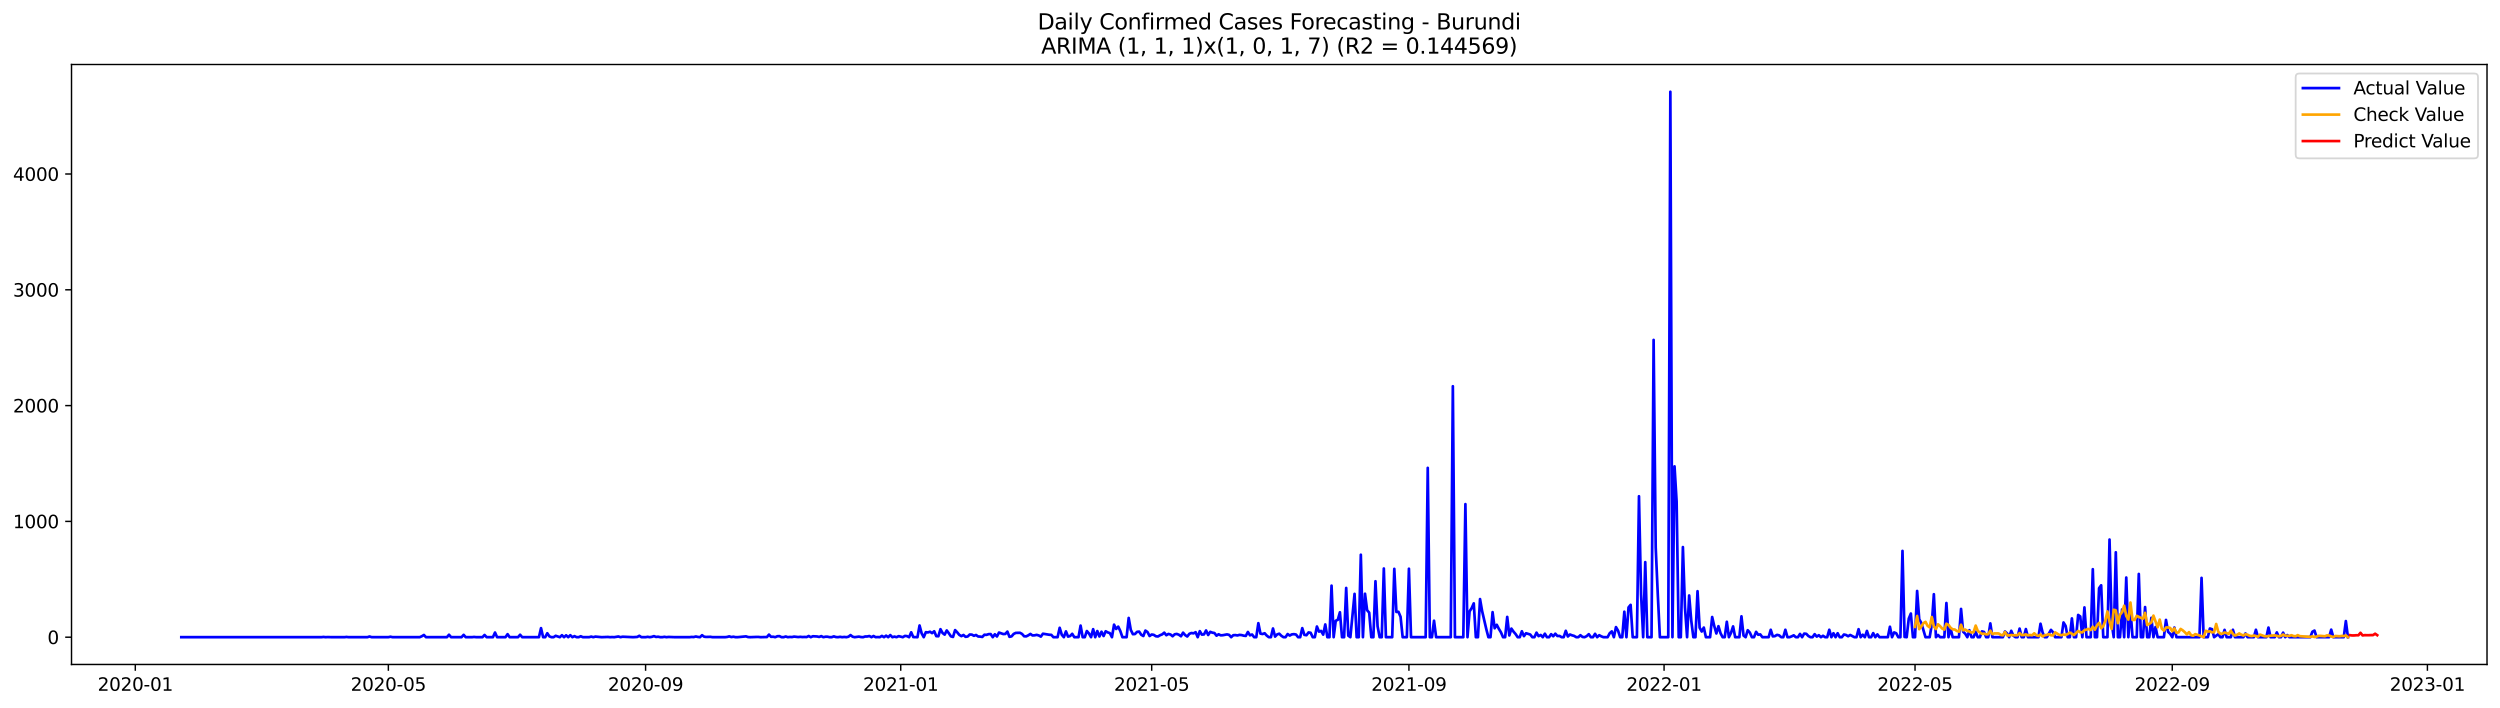 <?xml version="1.0" encoding="utf-8" standalone="no"?>
<!DOCTYPE svg PUBLIC "-//W3C//DTD SVG 1.1//EN"
  "http://www.w3.org/Graphics/SVG/1.1/DTD/svg11.dtd">
<svg xmlns:xlink="http://www.w3.org/1999/xlink" width="1386.05pt" height="392.274pt" viewBox="0 0 1386.05 392.274" xmlns="http://www.w3.org/2000/svg" version="1.1">
 <defs>
  <style type="text/css">*{stroke-linejoin: round; stroke-linecap: butt}</style>
 </defs>
 <g id="figure_1">
  <g id="patch_1">
   <path d="M 0 392.274 
L 1386.05 392.274 
L 1386.05 0 
L 0 0 
z
" style="fill: #ffffff"/>
  </g>
  <g id="axes_1">
   <g id="patch_2">
    <path d="M 39.65 368.396 
L 1378.85 368.396 
L 1378.85 35.755 
L 39.65 35.755 
z
" style="fill: #ffffff"/>
   </g>
   <g id="matplotlib.axis_1">
    <g id="xtick_1">
     <g id="line2d_1">
      <defs>
       <path id="m200935090c" d="M 0 0 
L 0 3.5 
" style="stroke: #000000; stroke-width: 0.8"/>
      </defs>
      <g>
       <use xlink:href="#m200935090c" x="75.014" y="368.396" style="stroke: #000000; stroke-width: 0.8"/>
      </g>
     </g>
     <g id="text_1">
      <!-- 2020-01 -->
      <g transform="translate(54.123 382.994)scale(0.1 -0.1)">
       <defs>
        <path id="DejaVuSans-32" d="M 1228 531 
L 3431 531 
L 3431 0 
L 469 0 
L 469 531 
Q 828 903 1448 1529 
Q 2069 2156 2228 2338 
Q 2531 2678 2651 2914 
Q 2772 3150 2772 3378 
Q 2772 3750 2511 3984 
Q 2250 4219 1831 4219 
Q 1534 4219 1204 4116 
Q 875 4013 500 3803 
L 500 4441 
Q 881 4594 1212 4672 
Q 1544 4750 1819 4750 
Q 2544 4750 2975 4387 
Q 3406 4025 3406 3419 
Q 3406 3131 3298 2873 
Q 3191 2616 2906 2266 
Q 2828 2175 2409 1742 
Q 1991 1309 1228 531 
z
" transform="scale(0.016)"/>
        <path id="DejaVuSans-30" d="M 2034 4250 
Q 1547 4250 1301 3770 
Q 1056 3291 1056 2328 
Q 1056 1369 1301 889 
Q 1547 409 2034 409 
Q 2525 409 2770 889 
Q 3016 1369 3016 2328 
Q 3016 3291 2770 3770 
Q 2525 4250 2034 4250 
z
M 2034 4750 
Q 2819 4750 3233 4129 
Q 3647 3509 3647 2328 
Q 3647 1150 3233 529 
Q 2819 -91 2034 -91 
Q 1250 -91 836 529 
Q 422 1150 422 2328 
Q 422 3509 836 4129 
Q 1250 4750 2034 4750 
z
" transform="scale(0.016)"/>
        <path id="DejaVuSans-2d" d="M 313 2009 
L 1997 2009 
L 1997 1497 
L 313 1497 
L 313 2009 
z
" transform="scale(0.016)"/>
        <path id="DejaVuSans-31" d="M 794 531 
L 1825 531 
L 1825 4091 
L 703 3866 
L 703 4441 
L 1819 4666 
L 2450 4666 
L 2450 531 
L 3481 531 
L 3481 0 
L 794 0 
L 794 531 
z
" transform="scale(0.016)"/>
       </defs>
       <use xlink:href="#DejaVuSans-32"/>
       <use xlink:href="#DejaVuSans-30" x="63.623"/>
       <use xlink:href="#DejaVuSans-32" x="127.246"/>
       <use xlink:href="#DejaVuSans-30" x="190.869"/>
       <use xlink:href="#DejaVuSans-2d" x="254.492"/>
       <use xlink:href="#DejaVuSans-30" x="290.576"/>
       <use xlink:href="#DejaVuSans-31" x="354.199"/>
      </g>
     </g>
    </g>
    <g id="xtick_2">
     <g id="line2d_2">
      <g>
       <use xlink:href="#m200935090c" x="215.311" y="368.396" style="stroke: #000000; stroke-width: 0.8"/>
      </g>
     </g>
     <g id="text_2">
      <!-- 2020-05 -->
      <g transform="translate(194.42 382.994)scale(0.1 -0.1)">
       <defs>
        <path id="DejaVuSans-35" d="M 691 4666 
L 3169 4666 
L 3169 4134 
L 1269 4134 
L 1269 2991 
Q 1406 3038 1543 3061 
Q 1681 3084 1819 3084 
Q 2600 3084 3056 2656 
Q 3513 2228 3513 1497 
Q 3513 744 3044 326 
Q 2575 -91 1722 -91 
Q 1428 -91 1123 -41 
Q 819 9 494 109 
L 494 744 
Q 775 591 1075 516 
Q 1375 441 1709 441 
Q 2250 441 2565 725 
Q 2881 1009 2881 1497 
Q 2881 1984 2565 2268 
Q 2250 2553 1709 2553 
Q 1456 2553 1204 2497 
Q 953 2441 691 2322 
L 691 4666 
z
" transform="scale(0.016)"/>
       </defs>
       <use xlink:href="#DejaVuSans-32"/>
       <use xlink:href="#DejaVuSans-30" x="63.623"/>
       <use xlink:href="#DejaVuSans-32" x="127.246"/>
       <use xlink:href="#DejaVuSans-30" x="190.869"/>
       <use xlink:href="#DejaVuSans-2d" x="254.492"/>
       <use xlink:href="#DejaVuSans-30" x="290.576"/>
       <use xlink:href="#DejaVuSans-35" x="354.199"/>
      </g>
     </g>
    </g>
    <g id="xtick_3">
     <g id="line2d_3">
      <g>
       <use xlink:href="#m200935090c" x="357.927" y="368.396" style="stroke: #000000; stroke-width: 0.8"/>
      </g>
     </g>
     <g id="text_3">
      <!-- 2020-09 -->
      <g transform="translate(337.036 382.994)scale(0.1 -0.1)">
       <defs>
        <path id="DejaVuSans-39" d="M 703 97 
L 703 672 
Q 941 559 1184 500 
Q 1428 441 1663 441 
Q 2288 441 2617 861 
Q 2947 1281 2994 2138 
Q 2813 1869 2534 1725 
Q 2256 1581 1919 1581 
Q 1219 1581 811 2004 
Q 403 2428 403 3163 
Q 403 3881 828 4315 
Q 1253 4750 1959 4750 
Q 2769 4750 3195 4129 
Q 3622 3509 3622 2328 
Q 3622 1225 3098 567 
Q 2575 -91 1691 -91 
Q 1453 -91 1209 -44 
Q 966 3 703 97 
z
M 1959 2075 
Q 2384 2075 2632 2365 
Q 2881 2656 2881 3163 
Q 2881 3666 2632 3958 
Q 2384 4250 1959 4250 
Q 1534 4250 1286 3958 
Q 1038 3666 1038 3163 
Q 1038 2656 1286 2365 
Q 1534 2075 1959 2075 
z
" transform="scale(0.016)"/>
       </defs>
       <use xlink:href="#DejaVuSans-32"/>
       <use xlink:href="#DejaVuSans-30" x="63.623"/>
       <use xlink:href="#DejaVuSans-32" x="127.246"/>
       <use xlink:href="#DejaVuSans-30" x="190.869"/>
       <use xlink:href="#DejaVuSans-2d" x="254.492"/>
       <use xlink:href="#DejaVuSans-30" x="290.576"/>
       <use xlink:href="#DejaVuSans-39" x="354.199"/>
      </g>
     </g>
    </g>
    <g id="xtick_4">
     <g id="line2d_4">
      <g>
       <use xlink:href="#m200935090c" x="499.384" y="368.396" style="stroke: #000000; stroke-width: 0.8"/>
      </g>
     </g>
     <g id="text_4">
      <!-- 2021-01 -->
      <g transform="translate(478.493 382.994)scale(0.1 -0.1)">
       <use xlink:href="#DejaVuSans-32"/>
       <use xlink:href="#DejaVuSans-30" x="63.623"/>
       <use xlink:href="#DejaVuSans-32" x="127.246"/>
       <use xlink:href="#DejaVuSans-31" x="190.869"/>
       <use xlink:href="#DejaVuSans-2d" x="254.492"/>
       <use xlink:href="#DejaVuSans-30" x="290.576"/>
       <use xlink:href="#DejaVuSans-31" x="354.199"/>
      </g>
     </g>
    </g>
    <g id="xtick_5">
     <g id="line2d_5">
      <g>
       <use xlink:href="#m200935090c" x="638.522" y="368.396" style="stroke: #000000; stroke-width: 0.8"/>
      </g>
     </g>
     <g id="text_5">
      <!-- 2021-05 -->
      <g transform="translate(617.63 382.994)scale(0.1 -0.1)">
       <use xlink:href="#DejaVuSans-32"/>
       <use xlink:href="#DejaVuSans-30" x="63.623"/>
       <use xlink:href="#DejaVuSans-32" x="127.246"/>
       <use xlink:href="#DejaVuSans-31" x="190.869"/>
       <use xlink:href="#DejaVuSans-2d" x="254.492"/>
       <use xlink:href="#DejaVuSans-30" x="290.576"/>
       <use xlink:href="#DejaVuSans-35" x="354.199"/>
      </g>
     </g>
    </g>
    <g id="xtick_6">
     <g id="line2d_6">
      <g>
       <use xlink:href="#m200935090c" x="781.138" y="368.396" style="stroke: #000000; stroke-width: 0.8"/>
      </g>
     </g>
     <g id="text_6">
      <!-- 2021-09 -->
      <g transform="translate(760.246 382.994)scale(0.1 -0.1)">
       <use xlink:href="#DejaVuSans-32"/>
       <use xlink:href="#DejaVuSans-30" x="63.623"/>
       <use xlink:href="#DejaVuSans-32" x="127.246"/>
       <use xlink:href="#DejaVuSans-31" x="190.869"/>
       <use xlink:href="#DejaVuSans-2d" x="254.492"/>
       <use xlink:href="#DejaVuSans-30" x="290.576"/>
       <use xlink:href="#DejaVuSans-39" x="354.199"/>
      </g>
     </g>
    </g>
    <g id="xtick_7">
     <g id="line2d_7">
      <g>
       <use xlink:href="#m200935090c" x="922.594" y="368.396" style="stroke: #000000; stroke-width: 0.8"/>
      </g>
     </g>
     <g id="text_7">
      <!-- 2022-01 -->
      <g transform="translate(901.703 382.994)scale(0.1 -0.1)">
       <use xlink:href="#DejaVuSans-32"/>
       <use xlink:href="#DejaVuSans-30" x="63.623"/>
       <use xlink:href="#DejaVuSans-32" x="127.246"/>
       <use xlink:href="#DejaVuSans-32" x="190.869"/>
       <use xlink:href="#DejaVuSans-2d" x="254.492"/>
       <use xlink:href="#DejaVuSans-30" x="290.576"/>
       <use xlink:href="#DejaVuSans-31" x="354.199"/>
      </g>
     </g>
    </g>
    <g id="xtick_8">
     <g id="line2d_8">
      <g>
       <use xlink:href="#m200935090c" x="1061.732" y="368.396" style="stroke: #000000; stroke-width: 0.8"/>
      </g>
     </g>
     <g id="text_8">
      <!-- 2022-05 -->
      <g transform="translate(1040.841 382.994)scale(0.1 -0.1)">
       <use xlink:href="#DejaVuSans-32"/>
       <use xlink:href="#DejaVuSans-30" x="63.623"/>
       <use xlink:href="#DejaVuSans-32" x="127.246"/>
       <use xlink:href="#DejaVuSans-32" x="190.869"/>
       <use xlink:href="#DejaVuSans-2d" x="254.492"/>
       <use xlink:href="#DejaVuSans-30" x="290.576"/>
       <use xlink:href="#DejaVuSans-35" x="354.199"/>
      </g>
     </g>
    </g>
    <g id="xtick_9">
     <g id="line2d_9">
      <g>
       <use xlink:href="#m200935090c" x="1204.348" y="368.396" style="stroke: #000000; stroke-width: 0.8"/>
      </g>
     </g>
     <g id="text_9">
      <!-- 2022-09 -->
      <g transform="translate(1183.457 382.994)scale(0.1 -0.1)">
       <use xlink:href="#DejaVuSans-32"/>
       <use xlink:href="#DejaVuSans-30" x="63.623"/>
       <use xlink:href="#DejaVuSans-32" x="127.246"/>
       <use xlink:href="#DejaVuSans-32" x="190.869"/>
       <use xlink:href="#DejaVuSans-2d" x="254.492"/>
       <use xlink:href="#DejaVuSans-30" x="290.576"/>
       <use xlink:href="#DejaVuSans-39" x="354.199"/>
      </g>
     </g>
    </g>
    <g id="xtick_10">
     <g id="line2d_10">
      <g>
       <use xlink:href="#m200935090c" x="1345.805" y="368.396" style="stroke: #000000; stroke-width: 0.8"/>
      </g>
     </g>
     <g id="text_10">
      <!-- 2023-01 -->
      <g transform="translate(1324.913 382.994)scale(0.1 -0.1)">
       <defs>
        <path id="DejaVuSans-33" d="M 2597 2516 
Q 3050 2419 3304 2112 
Q 3559 1806 3559 1356 
Q 3559 666 3084 287 
Q 2609 -91 1734 -91 
Q 1441 -91 1130 -33 
Q 819 25 488 141 
L 488 750 
Q 750 597 1062 519 
Q 1375 441 1716 441 
Q 2309 441 2620 675 
Q 2931 909 2931 1356 
Q 2931 1769 2642 2001 
Q 2353 2234 1838 2234 
L 1294 2234 
L 1294 2753 
L 1863 2753 
Q 2328 2753 2575 2939 
Q 2822 3125 2822 3475 
Q 2822 3834 2567 4026 
Q 2313 4219 1838 4219 
Q 1578 4219 1281 4162 
Q 984 4106 628 3988 
L 628 4550 
Q 988 4650 1302 4700 
Q 1616 4750 1894 4750 
Q 2613 4750 3031 4423 
Q 3450 4097 3450 3541 
Q 3450 3153 3228 2886 
Q 3006 2619 2597 2516 
z
" transform="scale(0.016)"/>
       </defs>
       <use xlink:href="#DejaVuSans-32"/>
       <use xlink:href="#DejaVuSans-30" x="63.623"/>
       <use xlink:href="#DejaVuSans-32" x="127.246"/>
       <use xlink:href="#DejaVuSans-33" x="190.869"/>
       <use xlink:href="#DejaVuSans-2d" x="254.492"/>
       <use xlink:href="#DejaVuSans-30" x="290.576"/>
       <use xlink:href="#DejaVuSans-31" x="354.199"/>
      </g>
     </g>
    </g>
   </g>
   <g id="matplotlib.axis_2">
    <g id="ytick_1">
     <g id="line2d_11">
      <defs>
       <path id="md037e67c87" d="M 0 0 
L -3.5 0 
" style="stroke: #000000; stroke-width: 0.8"/>
      </defs>
      <g>
       <use xlink:href="#md037e67c87" x="39.65" y="353.265" style="stroke: #000000; stroke-width: 0.8"/>
      </g>
     </g>
     <g id="text_11">
      <!-- 0 -->
      <g transform="translate(26.288 357.064)scale(0.1 -0.1)">
       <use xlink:href="#DejaVuSans-30"/>
      </g>
     </g>
    </g>
    <g id="ytick_2">
     <g id="line2d_12">
      <g>
       <use xlink:href="#md037e67c87" x="39.65" y="289.063" style="stroke: #000000; stroke-width: 0.8"/>
      </g>
     </g>
     <g id="text_12">
      <!-- 1000 -->
      <g transform="translate(7.2 292.862)scale(0.1 -0.1)">
       <use xlink:href="#DejaVuSans-31"/>
       <use xlink:href="#DejaVuSans-30" x="63.623"/>
       <use xlink:href="#DejaVuSans-30" x="127.246"/>
       <use xlink:href="#DejaVuSans-30" x="190.869"/>
      </g>
     </g>
    </g>
    <g id="ytick_3">
     <g id="line2d_13">
      <g>
       <use xlink:href="#md037e67c87" x="39.65" y="224.862" style="stroke: #000000; stroke-width: 0.8"/>
      </g>
     </g>
     <g id="text_13">
      <!-- 2000 -->
      <g transform="translate(7.2 228.661)scale(0.1 -0.1)">
       <use xlink:href="#DejaVuSans-32"/>
       <use xlink:href="#DejaVuSans-30" x="63.623"/>
       <use xlink:href="#DejaVuSans-30" x="127.246"/>
       <use xlink:href="#DejaVuSans-30" x="190.869"/>
      </g>
     </g>
    </g>
    <g id="ytick_4">
     <g id="line2d_14">
      <g>
       <use xlink:href="#md037e67c87" x="39.65" y="160.66" style="stroke: #000000; stroke-width: 0.8"/>
      </g>
     </g>
     <g id="text_14">
      <!-- 3000 -->
      <g transform="translate(7.2 164.459)scale(0.1 -0.1)">
       <use xlink:href="#DejaVuSans-33"/>
       <use xlink:href="#DejaVuSans-30" x="63.623"/>
       <use xlink:href="#DejaVuSans-30" x="127.246"/>
       <use xlink:href="#DejaVuSans-30" x="190.869"/>
      </g>
     </g>
    </g>
    <g id="ytick_5">
     <g id="line2d_15">
      <g>
       <use xlink:href="#md037e67c87" x="39.65" y="96.459" style="stroke: #000000; stroke-width: 0.8"/>
      </g>
     </g>
     <g id="text_15">
      <!-- 4000 -->
      <g transform="translate(7.2 100.258)scale(0.1 -0.1)">
       <defs>
        <path id="DejaVuSans-34" d="M 2419 4116 
L 825 1625 
L 2419 1625 
L 2419 4116 
z
M 2253 4666 
L 3047 4666 
L 3047 1625 
L 3713 1625 
L 3713 1100 
L 3047 1100 
L 3047 0 
L 2419 0 
L 2419 1100 
L 313 1100 
L 313 1709 
L 2253 4666 
z
" transform="scale(0.016)"/>
       </defs>
       <use xlink:href="#DejaVuSans-34"/>
       <use xlink:href="#DejaVuSans-30" x="63.623"/>
       <use xlink:href="#DejaVuSans-30" x="127.246"/>
       <use xlink:href="#DejaVuSans-30" x="190.869"/>
      </g>
     </g>
    </g>
   </g>
   <g id="line2d_16">
    <path d="M 100.523 353.265 
L 178.208 353.265 
L 179.367 353.136 
L 180.527 353.265 
L 181.686 353.2 
L 184.005 353.265 
L 190.962 353.265 
L 192.122 353.136 
L 193.281 353.265 
L 203.716 353.265 
L 204.876 352.879 
L 206.035 353.265 
L 215.311 353.265 
L 216.471 353.008 
L 217.63 353.265 
L 232.704 353.265 
L 233.863 352.751 
L 235.022 352.045 
L 236.182 353.265 
L 247.777 353.265 
L 248.936 351.916 
L 250.096 353.265 
L 255.893 353.265 
L 257.053 351.981 
L 258.212 353.265 
L 261.691 353.265 
L 262.85 353.136 
L 264.009 353.265 
L 267.488 353.265 
L 268.647 352.045 
L 269.807 353.265 
L 273.285 353.265 
L 274.445 350.697 
L 275.604 353.265 
L 280.242 353.265 
L 281.402 351.595 
L 282.561 353.265 
L 287.199 353.265 
L 288.359 351.916 
L 289.518 353.265 
L 298.794 353.265 
L 299.953 348.257 
L 301.113 353.265 
L 302.272 353.265 
L 303.432 351.082 
L 304.591 352.815 
L 305.751 353.265 
L 306.91 353.265 
L 308.07 352.494 
L 310.389 353.265 
L 311.548 352.173 
L 312.708 353.265 
L 313.867 352.237 
L 315.027 353.265 
L 316.186 352.173 
L 317.346 353.265 
L 318.505 352.687 
L 319.665 353.265 
L 320.824 353.265 
L 321.984 352.751 
L 323.143 353.265 
L 326.621 353.265 
L 327.781 352.944 
L 328.94 353.265 
L 330.1 352.944 
L 333.578 353.265 
L 337.057 353.136 
L 338.216 353.265 
L 339.376 353.2 
L 340.535 353.265 
L 342.854 352.879 
L 344.014 353.265 
L 345.173 353.008 
L 350.971 353.265 
L 353.289 353.136 
L 354.449 352.494 
L 355.608 353.265 
L 357.927 353.265 
L 359.087 353.072 
L 360.246 353.265 
L 361.406 353.072 
L 362.565 352.687 
L 363.725 353.136 
L 364.884 353.008 
L 366.044 353.265 
L 367.203 353.265 
L 368.363 353.072 
L 369.522 353.265 
L 370.682 353.136 
L 374.16 353.265 
L 382.276 353.265 
L 383.436 353.136 
L 384.595 353.2 
L 385.755 352.879 
L 386.914 353.136 
L 388.074 353.265 
L 389.233 352.173 
L 390.393 353.008 
L 391.552 353.136 
L 393.871 353.072 
L 395.031 353.265 
L 401.988 353.265 
L 403.147 353.136 
L 404.307 352.815 
L 405.466 353.2 
L 406.626 353.008 
L 407.785 353.265 
L 408.945 353.265 
L 413.582 352.815 
L 414.742 353.2 
L 415.901 353.265 
L 419.38 353.136 
L 420.539 353.136 
L 421.699 353.265 
L 424.018 353.2 
L 425.177 353.2 
L 426.337 351.852 
L 427.496 353.072 
L 428.656 353.008 
L 429.815 353.265 
L 430.975 352.751 
L 432.134 352.687 
L 433.294 353.265 
L 434.453 353.265 
L 435.613 352.879 
L 436.772 353.265 
L 437.932 353.136 
L 439.091 353.2 
L 440.251 352.944 
L 442.569 353.2 
L 443.729 353.072 
L 444.888 353.2 
L 446.048 353.136 
L 447.207 353.2 
L 448.367 352.623 
L 449.526 353.265 
L 450.686 352.751 
L 453.005 352.879 
L 454.164 353.136 
L 455.324 352.687 
L 456.483 353.265 
L 457.643 353.008 
L 458.802 353.008 
L 459.962 353.265 
L 461.121 353.265 
L 462.281 352.815 
L 463.44 353.2 
L 464.6 353.265 
L 465.759 353.072 
L 466.919 353.265 
L 468.078 353.136 
L 469.238 353.265 
L 470.397 353.008 
L 471.556 352.109 
L 472.716 353.008 
L 473.875 353.265 
L 476.194 352.944 
L 477.354 353.2 
L 478.513 353.265 
L 479.673 352.879 
L 480.832 352.879 
L 481.992 352.623 
L 483.151 353.265 
L 484.311 352.623 
L 485.47 353.265 
L 486.63 353.2 
L 487.789 353.265 
L 488.949 352.558 
L 490.108 353.265 
L 491.268 352.43 
L 492.427 353.265 
L 493.587 352.109 
L 494.746 353.265 
L 495.906 352.944 
L 497.065 353.265 
L 498.225 352.687 
L 500.544 353.265 
L 501.703 352.558 
L 502.862 352.687 
L 504.022 353.265 
L 505.181 350.568 
L 506.341 353.2 
L 508.66 353.265 
L 509.819 346.78 
L 510.979 351.146 
L 512.138 353.265 
L 513.298 350.504 
L 514.457 350.632 
L 515.617 350.247 
L 516.776 351.018 
L 517.936 349.99 
L 519.095 352.687 
L 520.255 352.751 
L 521.414 348.835 
L 522.574 350.953 
L 523.733 351.852 
L 524.893 349.541 
L 526.052 351.082 
L 527.212 352.815 
L 528.371 353.136 
L 529.531 349.348 
L 530.69 350.568 
L 531.849 351.981 
L 533.009 352.687 
L 534.168 352.045 
L 535.328 353.072 
L 536.487 352.879 
L 537.647 351.788 
L 538.806 351.852 
L 539.966 352.494 
L 541.125 352.045 
L 542.285 352.879 
L 543.444 352.944 
L 544.604 353.136 
L 545.763 351.916 
L 546.923 351.981 
L 548.082 351.595 
L 549.242 351.531 
L 550.401 353.265 
L 551.561 351.66 
L 552.72 352.879 
L 553.88 350.697 
L 556.199 351.531 
L 557.358 351.467 
L 558.518 350.183 
L 559.677 353.072 
L 560.836 352.815 
L 561.996 351.467 
L 563.155 350.889 
L 565.474 350.825 
L 566.634 351.467 
L 567.793 352.751 
L 568.953 352.815 
L 570.112 352.237 
L 571.272 351.467 
L 572.431 352.302 
L 573.591 352.237 
L 574.75 351.981 
L 575.91 352.302 
L 577.069 352.944 
L 578.229 351.339 
L 581.707 351.916 
L 582.867 351.981 
L 584.026 353.265 
L 586.345 353.265 
L 587.505 348.064 
L 588.664 351.916 
L 589.824 353.265 
L 590.983 350.055 
L 592.142 352.944 
L 593.302 352.623 
L 594.461 351.403 
L 595.621 353.265 
L 597.94 353.265 
L 599.099 346.844 
L 600.259 353.265 
L 601.418 353.265 
L 602.578 349.862 
L 603.737 351.21 
L 604.897 353.265 
L 606.056 348.835 
L 607.216 353.265 
L 608.375 349.862 
L 609.535 352.879 
L 610.694 350.247 
L 611.854 352.623 
L 613.013 349.99 
L 614.173 350.632 
L 615.332 351.018 
L 616.492 353.265 
L 617.651 346.331 
L 618.811 348.706 
L 619.97 347.422 
L 621.129 349.862 
L 622.289 353.265 
L 624.608 353.265 
L 625.767 342.607 
L 626.927 349.22 
L 628.086 351.595 
L 629.246 351.531 
L 630.405 350.311 
L 631.565 350.183 
L 632.724 351.916 
L 633.884 352.623 
L 635.043 349.605 
L 636.203 350.44 
L 637.362 352.623 
L 638.522 351.788 
L 639.681 351.981 
L 640.841 352.751 
L 642 352.879 
L 643.16 352.173 
L 644.319 351.724 
L 645.479 350.761 
L 646.638 352.173 
L 647.798 351.467 
L 648.957 351.788 
L 650.116 352.751 
L 651.276 351.66 
L 652.435 351.467 
L 653.595 351.916 
L 654.754 352.751 
L 655.914 350.761 
L 657.073 352.109 
L 658.233 352.879 
L 659.392 351.403 
L 660.552 350.953 
L 661.711 351.146 
L 662.871 350.504 
L 664.03 353.265 
L 665.19 349.926 
L 666.349 351.852 
L 667.509 351.724 
L 668.668 349.541 
L 669.828 352.045 
L 670.987 350.311 
L 672.147 350.761 
L 673.306 350.953 
L 674.466 352.43 
L 675.625 351.66 
L 676.785 352.237 
L 677.944 352.173 
L 680.263 351.724 
L 681.422 351.981 
L 682.582 353.265 
L 683.741 352.173 
L 684.901 352.109 
L 686.06 352.302 
L 687.22 351.981 
L 688.379 352.109 
L 689.539 352.43 
L 690.698 352.558 
L 691.858 350.376 
L 693.017 352.237 
L 694.177 351.788 
L 695.336 353.265 
L 696.496 353.265 
L 697.655 345.496 
L 698.815 351.274 
L 699.974 351.531 
L 701.134 351.082 
L 702.293 352.366 
L 703.453 353.265 
L 704.612 353.265 
L 705.772 348.449 
L 706.931 352.944 
L 708.091 351.724 
L 709.25 351.339 
L 710.409 352.494 
L 711.569 353.265 
L 712.728 353.265 
L 713.888 351.531 
L 715.047 352.366 
L 716.207 351.724 
L 717.366 351.595 
L 718.526 351.788 
L 719.685 353.265 
L 720.845 353.265 
L 722.004 348.257 
L 723.164 351.981 
L 724.323 352.173 
L 725.483 350.632 
L 726.642 350.825 
L 727.802 353.265 
L 728.961 353.265 
L 730.121 347.358 
L 731.28 350.183 
L 732.44 349.798 
L 733.599 351.852 
L 734.759 346.202 
L 735.918 353.265 
L 737.078 353.265 
L 738.237 324.695 
L 739.396 353.265 
L 740.556 344.148 
L 741.715 343.634 
L 742.875 339.461 
L 744.034 353.265 
L 745.194 353.265 
L 746.353 325.979 
L 747.513 352.43 
L 748.672 353.265 
L 750.991 329.253 
L 752.151 353.265 
L 753.31 353.265 
L 754.47 307.553 
L 755.629 353.265 
L 756.789 329.189 
L 757.948 338.306 
L 759.108 339.654 
L 760.267 353.265 
L 761.427 353.265 
L 762.586 322.255 
L 763.746 347.165 
L 764.905 353.265 
L 766.065 353.265 
L 767.224 315.193 
L 768.384 353.265 
L 771.862 353.265 
L 773.021 315.386 
L 774.181 339.269 
L 775.34 339.204 
L 776.5 341.965 
L 777.659 353.265 
L 779.978 353.265 
L 781.138 315.322 
L 782.297 353.265 
L 790.414 353.265 
L 791.573 259.402 
L 792.733 353.265 
L 793.892 353.265 
L 795.052 344.148 
L 796.211 353.265 
L 804.327 353.265 
L 805.487 214.14 
L 806.646 353.265 
L 811.284 353.265 
L 812.444 279.497 
L 813.603 353.265 
L 814.763 338.948 
L 815.922 337.15 
L 817.082 334.518 
L 818.241 353.265 
L 819.401 353.265 
L 820.56 332.142 
L 821.72 338.819 
L 824.039 348.835 
L 825.198 353.265 
L 826.358 353.265 
L 827.517 339.397 
L 828.676 348.321 
L 829.836 346.395 
L 830.995 348.642 
L 832.155 350.568 
L 833.314 353.265 
L 834.474 353.265 
L 835.633 342.029 
L 836.793 352.302 
L 837.952 348.514 
L 839.112 350.183 
L 840.271 351.531 
L 841.431 353.265 
L 842.59 353.265 
L 843.75 349.99 
L 844.909 352.687 
L 846.069 351.082 
L 848.388 351.788 
L 849.547 353.265 
L 850.707 353.265 
L 851.866 350.761 
L 853.026 352.687 
L 854.185 352.045 
L 855.345 353.265 
L 856.504 351.339 
L 857.664 353.265 
L 858.823 353.265 
L 859.982 351.595 
L 861.142 352.751 
L 862.301 351.339 
L 863.461 352.623 
L 864.62 352.558 
L 865.78 353.265 
L 866.939 353.265 
L 868.099 349.734 
L 869.258 352.879 
L 870.418 351.788 
L 871.577 352.237 
L 872.737 352.558 
L 873.896 353.265 
L 875.056 353.265 
L 876.215 352.173 
L 877.375 353.136 
L 878.534 353.265 
L 879.694 352.687 
L 880.853 351.595 
L 882.013 353.265 
L 883.172 353.265 
L 884.332 351.403 
L 885.491 353.265 
L 886.651 352.173 
L 887.81 352.815 
L 888.969 353.265 
L 891.288 353.265 
L 892.448 351.082 
L 893.607 350.055 
L 894.767 353.265 
L 895.926 347.679 
L 897.086 349.669 
L 898.245 353.265 
L 899.405 353.265 
L 900.564 339.14 
L 901.724 353.265 
L 902.883 336.765 
L 904.043 335.352 
L 905.202 353.265 
L 907.521 353.265 
L 908.681 275.131 
L 909.84 329.51 
L 911 353.265 
L 912.159 311.662 
L 913.319 353.265 
L 915.638 353.265 
L 916.797 188.459 
L 917.956 303.508 
L 919.116 329.703 
L 920.275 353.265 
L 924.913 353.265 
L 926.073 50.876 
L 927.232 353.265 
L 928.392 258.567 
L 929.551 278.085 
L 930.711 353.265 
L 931.87 353.265 
L 933.03 303.316 
L 934.189 336.893 
L 935.349 353.265 
L 936.508 330.152 
L 937.668 344.148 
L 938.827 353.265 
L 939.987 353.265 
L 941.146 327.777 
L 942.306 348 
L 943.465 350.119 
L 944.625 347.936 
L 945.784 353.265 
L 948.103 353.265 
L 949.262 342.094 
L 950.422 347.101 
L 951.581 351.21 
L 952.741 347.165 
L 953.9 351.082 
L 955.06 353.265 
L 956.219 353.265 
L 957.379 344.726 
L 958.538 353.265 
L 959.698 350.889 
L 960.857 347.294 
L 962.017 353.265 
L 964.336 353.265 
L 965.495 341.708 
L 966.655 352.366 
L 967.814 353.265 
L 968.974 349.413 
L 970.133 350.697 
L 971.293 353.265 
L 972.452 353.265 
L 973.612 350.311 
L 974.771 351.916 
L 975.931 351.724 
L 977.09 353.265 
L 980.568 353.265 
L 981.728 349.156 
L 982.887 352.815 
L 984.047 352.687 
L 985.206 351.981 
L 986.366 352.237 
L 987.525 353.265 
L 988.685 353.265 
L 989.844 349.156 
L 991.004 353.265 
L 992.163 353.265 
L 993.323 352.815 
L 994.482 352.237 
L 995.642 353.265 
L 996.801 353.265 
L 997.961 351.467 
L 999.12 353.265 
L 1000.28 351.274 
L 1001.439 351.403 
L 1002.599 352.623 
L 1003.758 353.265 
L 1004.918 353.265 
L 1006.077 351.595 
L 1007.236 352.944 
L 1008.396 352.173 
L 1009.555 353.265 
L 1010.715 352.494 
L 1011.874 353.265 
L 1013.034 353.265 
L 1014.193 349.156 
L 1015.353 353.265 
L 1016.512 351.082 
L 1017.672 353.265 
L 1018.831 351.082 
L 1019.991 353.265 
L 1021.15 353.265 
L 1022.31 351.788 
L 1023.469 352.045 
L 1024.629 352.751 
L 1025.788 352.045 
L 1028.107 353.265 
L 1029.267 353.265 
L 1030.426 348.835 
L 1031.586 353.265 
L 1032.745 351.916 
L 1033.905 353.265 
L 1035.064 349.798 
L 1036.224 353.265 
L 1037.383 353.265 
L 1038.542 351.018 
L 1039.702 353.265 
L 1040.861 351.724 
L 1042.021 353.265 
L 1046.659 353.265 
L 1047.818 347.486 
L 1048.978 353.265 
L 1050.137 350.632 
L 1051.297 351.082 
L 1052.456 353.265 
L 1053.616 353.265 
L 1054.775 305.434 
L 1055.935 353.136 
L 1057.094 353.265 
L 1058.254 342.992 
L 1059.413 340.167 
L 1060.573 353.265 
L 1061.732 353.265 
L 1062.892 327.648 
L 1064.051 343.313 
L 1065.211 345.368 
L 1067.529 353.265 
L 1069.848 353.265 
L 1071.008 346.267 
L 1072.167 329.446 
L 1073.327 353.265 
L 1074.486 352.045 
L 1075.646 353.265 
L 1077.965 353.265 
L 1079.124 334.325 
L 1080.284 353.265 
L 1081.443 348.385 
L 1082.603 353.265 
L 1086.081 353.265 
L 1087.241 337.599 
L 1088.4 350.247 
L 1089.56 351.339 
L 1090.719 353.265 
L 1091.879 349.413 
L 1093.038 353.265 
L 1094.198 353.265 
L 1095.357 350.247 
L 1096.516 353.265 
L 1097.676 353.265 
L 1098.835 350.055 
L 1099.995 350.376 
L 1101.154 353.265 
L 1102.314 353.265 
L 1103.473 345.625 
L 1104.633 353.265 
L 1110.43 353.265 
L 1111.59 350.119 
L 1112.749 351.146 
L 1113.909 353.265 
L 1115.068 349.734 
L 1116.228 352.43 
L 1117.387 353.265 
L 1118.547 353.265 
L 1119.706 348.514 
L 1120.866 353.265 
L 1122.025 353.265 
L 1123.185 348.77 
L 1124.344 353.265 
L 1130.141 353.265 
L 1131.301 345.817 
L 1132.46 350.697 
L 1133.62 353.265 
L 1134.779 353.265 
L 1137.098 349.22 
L 1138.258 350.568 
L 1139.417 353.265 
L 1142.896 353.265 
L 1144.055 345.111 
L 1145.215 347.037 
L 1146.374 353.265 
L 1147.534 353.265 
L 1148.693 342.864 
L 1149.853 353.265 
L 1151.012 353.265 
L 1152.172 340.938 
L 1153.331 341.773 
L 1154.491 353.265 
L 1155.65 336.765 
L 1156.809 353.265 
L 1159.128 353.265 
L 1160.288 315.578 
L 1161.447 353.265 
L 1162.607 353.265 
L 1163.766 326.107 
L 1164.926 324.502 
L 1166.085 353.265 
L 1168.404 353.265 
L 1169.564 299.143 
L 1170.723 345.304 
L 1171.883 353.265 
L 1173.042 306.205 
L 1174.202 353.265 
L 1175.361 353.265 
L 1176.521 337.92 
L 1177.68 353.265 
L 1178.84 320.201 
L 1179.999 353.265 
L 1181.159 337.856 
L 1182.318 353.265 
L 1184.637 353.265 
L 1185.796 318.211 
L 1186.956 353.265 
L 1188.115 353.265 
L 1189.275 336.572 
L 1190.434 353.265 
L 1191.594 353.265 
L 1192.753 342.543 
L 1193.913 353.265 
L 1195.072 347.615 
L 1196.232 353.265 
L 1199.71 353.265 
L 1200.87 343.699 
L 1202.029 350.311 
L 1203.189 351.403 
L 1204.348 353.265 
L 1205.508 347.936 
L 1206.667 353.265 
L 1219.421 353.265 
L 1220.581 320.393 
L 1221.74 353.265 
L 1224.059 353.265 
L 1225.219 348.449 
L 1226.378 348.835 
L 1227.538 353.265 
L 1229.857 351.595 
L 1231.016 353.265 
L 1232.176 353.265 
L 1233.335 349.22 
L 1234.495 353.265 
L 1236.814 353.265 
L 1237.973 349.156 
L 1239.133 353.265 
L 1243.771 353.265 
L 1244.93 351.21 
L 1246.089 353.265 
L 1249.568 353.265 
L 1250.727 349.156 
L 1251.887 353.265 
L 1256.525 353.265 
L 1257.684 347.936 
L 1258.844 353.265 
L 1261.163 353.265 
L 1262.322 350.632 
L 1263.482 353.265 
L 1264.641 353.265 
L 1265.801 350.761 
L 1266.96 353.265 
L 1268.12 352.109 
L 1269.279 353.265 
L 1280.874 353.265 
L 1282.033 350.247 
L 1283.193 349.605 
L 1284.352 353.265 
L 1291.309 353.265 
L 1292.469 349.092 
L 1293.628 353.265 
L 1299.426 353.265 
L 1300.585 344.341 
L 1301.745 353.265 
L 1301.745 353.265 
" clip-path="url(#p1b2519c329)" style="fill: none; stroke: #0000ff; stroke-width: 1.5; stroke-linecap: square"/>
   </g>
   <g id="line2d_17">
    <path d="M 1061.732 347.529 
L 1062.892 341.54 
L 1064.051 348.804 
L 1065.211 347.377 
L 1066.37 345.488 
L 1067.529 344.774 
L 1068.689 346.969 
L 1069.848 347.815 
L 1071.008 342.07 
L 1072.167 347.339 
L 1073.327 348.765 
L 1074.486 346.129 
L 1075.646 347.19 
L 1076.805 348.496 
L 1077.965 349.057 
L 1079.124 345.809 
L 1080.284 346.457 
L 1081.443 348.057 
L 1082.603 348.923 
L 1083.762 349.011 
L 1084.922 349.819 
L 1086.081 350.194 
L 1087.241 346.367 
L 1088.4 349.448 
L 1089.56 349.04 
L 1090.719 349.787 
L 1091.879 350.084 
L 1093.038 350.681 
L 1094.198 350.46 
L 1095.357 346.844 
L 1096.516 349.82 
L 1098.835 351.429 
L 1099.995 351.31 
L 1101.154 351.707 
L 1102.314 351.564 
L 1103.473 349.64 
L 1104.633 351.559 
L 1105.792 351.172 
L 1108.111 351.203 
L 1109.271 352.02 
L 1110.43 352.22 
L 1111.59 350.392 
L 1112.749 352.237 
L 1113.909 352.313 
L 1115.068 352.055 
L 1116.228 352.201 
L 1118.547 352.187 
L 1119.706 351.033 
L 1120.866 352.116 
L 1122.025 352.06 
L 1123.185 351.703 
L 1124.344 352.259 
L 1125.504 352.061 
L 1126.663 352.205 
L 1127.822 351.125 
L 1128.982 352.199 
L 1130.141 352.57 
L 1131.301 351.829 
L 1132.46 352.839 
L 1133.62 352.212 
L 1134.779 352 
L 1135.939 351.61 
L 1137.098 352.21 
L 1138.258 352.284 
L 1139.417 350.602 
L 1141.736 352.018 
L 1142.896 352.186 
L 1144.055 351.784 
L 1145.215 352.046 
L 1146.374 351.523 
L 1147.534 350.703 
L 1149.853 352.069 
L 1152.172 349.804 
L 1153.331 350.579 
L 1154.491 350.586 
L 1155.65 349.408 
L 1157.969 348.692 
L 1159.128 349.314 
L 1160.288 347.471 
L 1161.447 349.121 
L 1162.607 346.719 
L 1163.766 345.334 
L 1164.926 348.336 
L 1166.085 347.111 
L 1167.245 344.142 
L 1168.404 338.998 
L 1169.564 344.745 
L 1170.723 348.726 
L 1171.883 338.049 
L 1173.042 338.427 
L 1174.202 345.499 
L 1175.361 340.811 
L 1176.521 339.396 
L 1177.68 335.836 
L 1178.84 341.478 
L 1179.999 343.525 
L 1181.159 334.068 
L 1182.318 343.708 
L 1183.478 343.696 
L 1184.637 341.425 
L 1186.956 342.58 
L 1188.115 342.995 
L 1189.275 339.784 
L 1190.434 346.567 
L 1192.753 345.134 
L 1193.913 341.316 
L 1196.232 347.772 
L 1197.391 343.529 
L 1198.551 348.569 
L 1199.71 349.606 
L 1200.87 347.921 
L 1202.029 347.85 
L 1203.189 348.149 
L 1204.348 349.958 
L 1205.508 348.38 
L 1206.667 350.791 
L 1207.827 350.608 
L 1208.986 348.698 
L 1210.146 349.479 
L 1211.305 350.488 
L 1212.465 351.73 
L 1213.624 350.476 
L 1214.784 352.137 
L 1215.943 352.445 
L 1217.102 351.587 
L 1219.421 352.307 
L 1221.74 353.276 
L 1222.9 349.721 
L 1224.059 350.146 
L 1225.219 350.038 
L 1226.378 350.56 
L 1227.538 350.468 
L 1228.697 345.95 
L 1229.857 350.264 
L 1231.016 351.308 
L 1232.176 351.321 
L 1233.335 350.685 
L 1235.654 351.408 
L 1236.814 349.711 
L 1237.973 351.485 
L 1239.133 352.347 
L 1240.292 351.96 
L 1241.452 351.186 
L 1242.611 351.858 
L 1243.771 352.344 
L 1244.93 351.62 
L 1246.089 351.911 
L 1247.249 352.506 
L 1248.408 352.668 
L 1249.568 352.336 
L 1251.887 352.969 
L 1253.046 351.851 
L 1255.365 352.703 
L 1256.525 352.795 
L 1257.684 352.671 
L 1258.844 352.431 
L 1261.163 352.266 
L 1263.482 352.786 
L 1264.641 352.516 
L 1265.801 351.8 
L 1266.96 352.441 
L 1269.279 352.549 
L 1270.439 352.169 
L 1271.598 352.648 
L 1272.758 352.758 
L 1273.917 352.13 
L 1275.076 352.715 
L 1280.874 353.102 
L 1282.033 352.824 
L 1283.193 353.166 
L 1284.352 352.92 
L 1285.512 352.532 
L 1286.671 352.554 
L 1288.99 352.756 
L 1290.15 352.273 
L 1291.309 352.32 
L 1292.469 352.896 
L 1293.628 353.141 
L 1294.788 352.604 
L 1297.107 352.756 
L 1298.266 352.574 
L 1299.426 352.619 
L 1300.585 352.331 
L 1301.745 353.221 
L 1301.745 353.221 
" clip-path="url(#p1b2519c329)" style="fill: none; stroke: #ffa500; stroke-width: 1.5; stroke-linecap: square"/>
   </g>
   <g id="line2d_18">
    <path d="M 1302.904 352.158 
L 1304.064 352.311 
L 1305.223 352.293 
L 1306.382 352.196 
L 1307.542 352.199 
L 1308.701 350.851 
L 1309.861 352.293 
L 1311.02 352.141 
L 1312.18 352.167 
L 1313.339 352.165 
L 1314.499 352.109 
L 1315.658 352.111 
L 1316.818 351.346 
L 1317.977 352.164 
" clip-path="url(#p1b2519c329)" style="fill: none; stroke: #ff0000; stroke-width: 1.5; stroke-linecap: square"/>
   </g>
   <g id="patch_3">
    <path d="M 39.65 368.396 
L 39.65 35.755 
" style="fill: none; stroke: #000000; stroke-width: 0.8; stroke-linejoin: miter; stroke-linecap: square"/>
   </g>
   <g id="patch_4">
    <path d="M 1378.85 368.396 
L 1378.85 35.755 
" style="fill: none; stroke: #000000; stroke-width: 0.8; stroke-linejoin: miter; stroke-linecap: square"/>
   </g>
   <g id="patch_5">
    <path d="M 39.65 368.396 
L 1378.85 368.396 
" style="fill: none; stroke: #000000; stroke-width: 0.8; stroke-linejoin: miter; stroke-linecap: square"/>
   </g>
   <g id="patch_6">
    <path d="M 39.65 35.755 
L 1378.85 35.755 
" style="fill: none; stroke: #000000; stroke-width: 0.8; stroke-linejoin: miter; stroke-linecap: square"/>
   </g>
   <g id="text_16">
    <!-- Daily Confirmed Cases Forecasting - Burundi -->
    <g transform="translate(575.283 16.318)scale(0.12 -0.12)">
     <defs>
      <path id="DejaVuSans-44" d="M 1259 4147 
L 1259 519 
L 2022 519 
Q 2988 519 3436 956 
Q 3884 1394 3884 2338 
Q 3884 3275 3436 3711 
Q 2988 4147 2022 4147 
L 1259 4147 
z
M 628 4666 
L 1925 4666 
Q 3281 4666 3915 4102 
Q 4550 3538 4550 2338 
Q 4550 1131 3912 565 
Q 3275 0 1925 0 
L 628 0 
L 628 4666 
z
" transform="scale(0.016)"/>
      <path id="DejaVuSans-61" d="M 2194 1759 
Q 1497 1759 1228 1600 
Q 959 1441 959 1056 
Q 959 750 1161 570 
Q 1363 391 1709 391 
Q 2188 391 2477 730 
Q 2766 1069 2766 1631 
L 2766 1759 
L 2194 1759 
z
M 3341 1997 
L 3341 0 
L 2766 0 
L 2766 531 
Q 2569 213 2275 61 
Q 1981 -91 1556 -91 
Q 1019 -91 701 211 
Q 384 513 384 1019 
Q 384 1609 779 1909 
Q 1175 2209 1959 2209 
L 2766 2209 
L 2766 2266 
Q 2766 2663 2505 2880 
Q 2244 3097 1772 3097 
Q 1472 3097 1187 3025 
Q 903 2953 641 2809 
L 641 3341 
Q 956 3463 1253 3523 
Q 1550 3584 1831 3584 
Q 2591 3584 2966 3190 
Q 3341 2797 3341 1997 
z
" transform="scale(0.016)"/>
      <path id="DejaVuSans-69" d="M 603 3500 
L 1178 3500 
L 1178 0 
L 603 0 
L 603 3500 
z
M 603 4863 
L 1178 4863 
L 1178 4134 
L 603 4134 
L 603 4863 
z
" transform="scale(0.016)"/>
      <path id="DejaVuSans-6c" d="M 603 4863 
L 1178 4863 
L 1178 0 
L 603 0 
L 603 4863 
z
" transform="scale(0.016)"/>
      <path id="DejaVuSans-79" d="M 2059 -325 
Q 1816 -950 1584 -1140 
Q 1353 -1331 966 -1331 
L 506 -1331 
L 506 -850 
L 844 -850 
Q 1081 -850 1212 -737 
Q 1344 -625 1503 -206 
L 1606 56 
L 191 3500 
L 800 3500 
L 1894 763 
L 2988 3500 
L 3597 3500 
L 2059 -325 
z
" transform="scale(0.016)"/>
      <path id="DejaVuSans-20" transform="scale(0.016)"/>
      <path id="DejaVuSans-43" d="M 4122 4306 
L 4122 3641 
Q 3803 3938 3442 4084 
Q 3081 4231 2675 4231 
Q 1875 4231 1450 3742 
Q 1025 3253 1025 2328 
Q 1025 1406 1450 917 
Q 1875 428 2675 428 
Q 3081 428 3442 575 
Q 3803 722 4122 1019 
L 4122 359 
Q 3791 134 3420 21 
Q 3050 -91 2638 -91 
Q 1578 -91 968 557 
Q 359 1206 359 2328 
Q 359 3453 968 4101 
Q 1578 4750 2638 4750 
Q 3056 4750 3426 4639 
Q 3797 4528 4122 4306 
z
" transform="scale(0.016)"/>
      <path id="DejaVuSans-6f" d="M 1959 3097 
Q 1497 3097 1228 2736 
Q 959 2375 959 1747 
Q 959 1119 1226 758 
Q 1494 397 1959 397 
Q 2419 397 2687 759 
Q 2956 1122 2956 1747 
Q 2956 2369 2687 2733 
Q 2419 3097 1959 3097 
z
M 1959 3584 
Q 2709 3584 3137 3096 
Q 3566 2609 3566 1747 
Q 3566 888 3137 398 
Q 2709 -91 1959 -91 
Q 1206 -91 779 398 
Q 353 888 353 1747 
Q 353 2609 779 3096 
Q 1206 3584 1959 3584 
z
" transform="scale(0.016)"/>
      <path id="DejaVuSans-6e" d="M 3513 2113 
L 3513 0 
L 2938 0 
L 2938 2094 
Q 2938 2591 2744 2837 
Q 2550 3084 2163 3084 
Q 1697 3084 1428 2787 
Q 1159 2491 1159 1978 
L 1159 0 
L 581 0 
L 581 3500 
L 1159 3500 
L 1159 2956 
Q 1366 3272 1645 3428 
Q 1925 3584 2291 3584 
Q 2894 3584 3203 3211 
Q 3513 2838 3513 2113 
z
" transform="scale(0.016)"/>
      <path id="DejaVuSans-66" d="M 2375 4863 
L 2375 4384 
L 1825 4384 
Q 1516 4384 1395 4259 
Q 1275 4134 1275 3809 
L 1275 3500 
L 2222 3500 
L 2222 3053 
L 1275 3053 
L 1275 0 
L 697 0 
L 697 3053 
L 147 3053 
L 147 3500 
L 697 3500 
L 697 3744 
Q 697 4328 969 4595 
Q 1241 4863 1831 4863 
L 2375 4863 
z
" transform="scale(0.016)"/>
      <path id="DejaVuSans-72" d="M 2631 2963 
Q 2534 3019 2420 3045 
Q 2306 3072 2169 3072 
Q 1681 3072 1420 2755 
Q 1159 2438 1159 1844 
L 1159 0 
L 581 0 
L 581 3500 
L 1159 3500 
L 1159 2956 
Q 1341 3275 1631 3429 
Q 1922 3584 2338 3584 
Q 2397 3584 2469 3576 
Q 2541 3569 2628 3553 
L 2631 2963 
z
" transform="scale(0.016)"/>
      <path id="DejaVuSans-6d" d="M 3328 2828 
Q 3544 3216 3844 3400 
Q 4144 3584 4550 3584 
Q 5097 3584 5394 3201 
Q 5691 2819 5691 2113 
L 5691 0 
L 5113 0 
L 5113 2094 
Q 5113 2597 4934 2840 
Q 4756 3084 4391 3084 
Q 3944 3084 3684 2787 
Q 3425 2491 3425 1978 
L 3425 0 
L 2847 0 
L 2847 2094 
Q 2847 2600 2669 2842 
Q 2491 3084 2119 3084 
Q 1678 3084 1418 2786 
Q 1159 2488 1159 1978 
L 1159 0 
L 581 0 
L 581 3500 
L 1159 3500 
L 1159 2956 
Q 1356 3278 1631 3431 
Q 1906 3584 2284 3584 
Q 2666 3584 2933 3390 
Q 3200 3197 3328 2828 
z
" transform="scale(0.016)"/>
      <path id="DejaVuSans-65" d="M 3597 1894 
L 3597 1613 
L 953 1613 
Q 991 1019 1311 708 
Q 1631 397 2203 397 
Q 2534 397 2845 478 
Q 3156 559 3463 722 
L 3463 178 
Q 3153 47 2828 -22 
Q 2503 -91 2169 -91 
Q 1331 -91 842 396 
Q 353 884 353 1716 
Q 353 2575 817 3079 
Q 1281 3584 2069 3584 
Q 2775 3584 3186 3129 
Q 3597 2675 3597 1894 
z
M 3022 2063 
Q 3016 2534 2758 2815 
Q 2500 3097 2075 3097 
Q 1594 3097 1305 2825 
Q 1016 2553 972 2059 
L 3022 2063 
z
" transform="scale(0.016)"/>
      <path id="DejaVuSans-64" d="M 2906 2969 
L 2906 4863 
L 3481 4863 
L 3481 0 
L 2906 0 
L 2906 525 
Q 2725 213 2448 61 
Q 2172 -91 1784 -91 
Q 1150 -91 751 415 
Q 353 922 353 1747 
Q 353 2572 751 3078 
Q 1150 3584 1784 3584 
Q 2172 3584 2448 3432 
Q 2725 3281 2906 2969 
z
M 947 1747 
Q 947 1113 1208 752 
Q 1469 391 1925 391 
Q 2381 391 2643 752 
Q 2906 1113 2906 1747 
Q 2906 2381 2643 2742 
Q 2381 3103 1925 3103 
Q 1469 3103 1208 2742 
Q 947 2381 947 1747 
z
" transform="scale(0.016)"/>
      <path id="DejaVuSans-73" d="M 2834 3397 
L 2834 2853 
Q 2591 2978 2328 3040 
Q 2066 3103 1784 3103 
Q 1356 3103 1142 2972 
Q 928 2841 928 2578 
Q 928 2378 1081 2264 
Q 1234 2150 1697 2047 
L 1894 2003 
Q 2506 1872 2764 1633 
Q 3022 1394 3022 966 
Q 3022 478 2636 193 
Q 2250 -91 1575 -91 
Q 1294 -91 989 -36 
Q 684 19 347 128 
L 347 722 
Q 666 556 975 473 
Q 1284 391 1588 391 
Q 1994 391 2212 530 
Q 2431 669 2431 922 
Q 2431 1156 2273 1281 
Q 2116 1406 1581 1522 
L 1381 1569 
Q 847 1681 609 1914 
Q 372 2147 372 2553 
Q 372 3047 722 3315 
Q 1072 3584 1716 3584 
Q 2034 3584 2315 3537 
Q 2597 3491 2834 3397 
z
" transform="scale(0.016)"/>
      <path id="DejaVuSans-46" d="M 628 4666 
L 3309 4666 
L 3309 4134 
L 1259 4134 
L 1259 2759 
L 3109 2759 
L 3109 2228 
L 1259 2228 
L 1259 0 
L 628 0 
L 628 4666 
z
" transform="scale(0.016)"/>
      <path id="DejaVuSans-63" d="M 3122 3366 
L 3122 2828 
Q 2878 2963 2633 3030 
Q 2388 3097 2138 3097 
Q 1578 3097 1268 2742 
Q 959 2388 959 1747 
Q 959 1106 1268 751 
Q 1578 397 2138 397 
Q 2388 397 2633 464 
Q 2878 531 3122 666 
L 3122 134 
Q 2881 22 2623 -34 
Q 2366 -91 2075 -91 
Q 1284 -91 818 406 
Q 353 903 353 1747 
Q 353 2603 823 3093 
Q 1294 3584 2113 3584 
Q 2378 3584 2631 3529 
Q 2884 3475 3122 3366 
z
" transform="scale(0.016)"/>
      <path id="DejaVuSans-74" d="M 1172 4494 
L 1172 3500 
L 2356 3500 
L 2356 3053 
L 1172 3053 
L 1172 1153 
Q 1172 725 1289 603 
Q 1406 481 1766 481 
L 2356 481 
L 2356 0 
L 1766 0 
Q 1100 0 847 248 
Q 594 497 594 1153 
L 594 3053 
L 172 3053 
L 172 3500 
L 594 3500 
L 594 4494 
L 1172 4494 
z
" transform="scale(0.016)"/>
      <path id="DejaVuSans-67" d="M 2906 1791 
Q 2906 2416 2648 2759 
Q 2391 3103 1925 3103 
Q 1463 3103 1205 2759 
Q 947 2416 947 1791 
Q 947 1169 1205 825 
Q 1463 481 1925 481 
Q 2391 481 2648 825 
Q 2906 1169 2906 1791 
z
M 3481 434 
Q 3481 -459 3084 -895 
Q 2688 -1331 1869 -1331 
Q 1566 -1331 1297 -1286 
Q 1028 -1241 775 -1147 
L 775 -588 
Q 1028 -725 1275 -790 
Q 1522 -856 1778 -856 
Q 2344 -856 2625 -561 
Q 2906 -266 2906 331 
L 2906 616 
Q 2728 306 2450 153 
Q 2172 0 1784 0 
Q 1141 0 747 490 
Q 353 981 353 1791 
Q 353 2603 747 3093 
Q 1141 3584 1784 3584 
Q 2172 3584 2450 3431 
Q 2728 3278 2906 2969 
L 2906 3500 
L 3481 3500 
L 3481 434 
z
" transform="scale(0.016)"/>
      <path id="DejaVuSans-42" d="M 1259 2228 
L 1259 519 
L 2272 519 
Q 2781 519 3026 730 
Q 3272 941 3272 1375 
Q 3272 1813 3026 2020 
Q 2781 2228 2272 2228 
L 1259 2228 
z
M 1259 4147 
L 1259 2741 
L 2194 2741 
Q 2656 2741 2882 2914 
Q 3109 3088 3109 3444 
Q 3109 3797 2882 3972 
Q 2656 4147 2194 4147 
L 1259 4147 
z
M 628 4666 
L 2241 4666 
Q 2963 4666 3353 4366 
Q 3744 4066 3744 3513 
Q 3744 3084 3544 2831 
Q 3344 2578 2956 2516 
Q 3422 2416 3680 2098 
Q 3938 1781 3938 1306 
Q 3938 681 3513 340 
Q 3088 0 2303 0 
L 628 0 
L 628 4666 
z
" transform="scale(0.016)"/>
      <path id="DejaVuSans-75" d="M 544 1381 
L 544 3500 
L 1119 3500 
L 1119 1403 
Q 1119 906 1312 657 
Q 1506 409 1894 409 
Q 2359 409 2629 706 
Q 2900 1003 2900 1516 
L 2900 3500 
L 3475 3500 
L 3475 0 
L 2900 0 
L 2900 538 
Q 2691 219 2414 64 
Q 2138 -91 1772 -91 
Q 1169 -91 856 284 
Q 544 659 544 1381 
z
M 1991 3584 
L 1991 3584 
z
" transform="scale(0.016)"/>
     </defs>
     <use xlink:href="#DejaVuSans-44"/>
     <use xlink:href="#DejaVuSans-61" x="77.002"/>
     <use xlink:href="#DejaVuSans-69" x="138.281"/>
     <use xlink:href="#DejaVuSans-6c" x="166.064"/>
     <use xlink:href="#DejaVuSans-79" x="193.848"/>
     <use xlink:href="#DejaVuSans-20" x="253.027"/>
     <use xlink:href="#DejaVuSans-43" x="284.814"/>
     <use xlink:href="#DejaVuSans-6f" x="354.639"/>
     <use xlink:href="#DejaVuSans-6e" x="415.82"/>
     <use xlink:href="#DejaVuSans-66" x="479.199"/>
     <use xlink:href="#DejaVuSans-69" x="514.404"/>
     <use xlink:href="#DejaVuSans-72" x="542.188"/>
     <use xlink:href="#DejaVuSans-6d" x="581.551"/>
     <use xlink:href="#DejaVuSans-65" x="678.963"/>
     <use xlink:href="#DejaVuSans-64" x="740.486"/>
     <use xlink:href="#DejaVuSans-20" x="803.963"/>
     <use xlink:href="#DejaVuSans-43" x="835.75"/>
     <use xlink:href="#DejaVuSans-61" x="905.574"/>
     <use xlink:href="#DejaVuSans-73" x="966.854"/>
     <use xlink:href="#DejaVuSans-65" x="1018.953"/>
     <use xlink:href="#DejaVuSans-73" x="1080.477"/>
     <use xlink:href="#DejaVuSans-20" x="1132.576"/>
     <use xlink:href="#DejaVuSans-46" x="1164.363"/>
     <use xlink:href="#DejaVuSans-6f" x="1218.258"/>
     <use xlink:href="#DejaVuSans-72" x="1279.439"/>
     <use xlink:href="#DejaVuSans-65" x="1318.303"/>
     <use xlink:href="#DejaVuSans-63" x="1379.826"/>
     <use xlink:href="#DejaVuSans-61" x="1434.807"/>
     <use xlink:href="#DejaVuSans-73" x="1496.086"/>
     <use xlink:href="#DejaVuSans-74" x="1548.186"/>
     <use xlink:href="#DejaVuSans-69" x="1587.395"/>
     <use xlink:href="#DejaVuSans-6e" x="1615.178"/>
     <use xlink:href="#DejaVuSans-67" x="1678.557"/>
     <use xlink:href="#DejaVuSans-20" x="1742.033"/>
     <use xlink:href="#DejaVuSans-2d" x="1773.82"/>
     <use xlink:href="#DejaVuSans-20" x="1809.904"/>
     <use xlink:href="#DejaVuSans-42" x="1841.691"/>
     <use xlink:href="#DejaVuSans-75" x="1910.295"/>
     <use xlink:href="#DejaVuSans-72" x="1973.674"/>
     <use xlink:href="#DejaVuSans-75" x="2014.787"/>
     <use xlink:href="#DejaVuSans-6e" x="2078.166"/>
     <use xlink:href="#DejaVuSans-64" x="2141.545"/>
     <use xlink:href="#DejaVuSans-69" x="2205.021"/>
    </g>
    <!-- ARIMA (1, 1, 1)x(1, 0, 1, 7) (R2 = 0.144569) -->
    <g transform="translate(577.266 29.756)scale(0.12 -0.12)">
     <defs>
      <path id="DejaVuSans-41" d="M 2188 4044 
L 1331 1722 
L 3047 1722 
L 2188 4044 
z
M 1831 4666 
L 2547 4666 
L 4325 0 
L 3669 0 
L 3244 1197 
L 1141 1197 
L 716 0 
L 50 0 
L 1831 4666 
z
" transform="scale(0.016)"/>
      <path id="DejaVuSans-52" d="M 2841 2188 
Q 3044 2119 3236 1894 
Q 3428 1669 3622 1275 
L 4263 0 
L 3584 0 
L 2988 1197 
Q 2756 1666 2539 1819 
Q 2322 1972 1947 1972 
L 1259 1972 
L 1259 0 
L 628 0 
L 628 4666 
L 2053 4666 
Q 2853 4666 3247 4331 
Q 3641 3997 3641 3322 
Q 3641 2881 3436 2590 
Q 3231 2300 2841 2188 
z
M 1259 4147 
L 1259 2491 
L 2053 2491 
Q 2509 2491 2742 2702 
Q 2975 2913 2975 3322 
Q 2975 3731 2742 3939 
Q 2509 4147 2053 4147 
L 1259 4147 
z
" transform="scale(0.016)"/>
      <path id="DejaVuSans-49" d="M 628 4666 
L 1259 4666 
L 1259 0 
L 628 0 
L 628 4666 
z
" transform="scale(0.016)"/>
      <path id="DejaVuSans-4d" d="M 628 4666 
L 1569 4666 
L 2759 1491 
L 3956 4666 
L 4897 4666 
L 4897 0 
L 4281 0 
L 4281 4097 
L 3078 897 
L 2444 897 
L 1241 4097 
L 1241 0 
L 628 0 
L 628 4666 
z
" transform="scale(0.016)"/>
      <path id="DejaVuSans-28" d="M 1984 4856 
Q 1566 4138 1362 3434 
Q 1159 2731 1159 2009 
Q 1159 1288 1364 580 
Q 1569 -128 1984 -844 
L 1484 -844 
Q 1016 -109 783 600 
Q 550 1309 550 2009 
Q 550 2706 781 3412 
Q 1013 4119 1484 4856 
L 1984 4856 
z
" transform="scale(0.016)"/>
      <path id="DejaVuSans-2c" d="M 750 794 
L 1409 794 
L 1409 256 
L 897 -744 
L 494 -744 
L 750 256 
L 750 794 
z
" transform="scale(0.016)"/>
      <path id="DejaVuSans-29" d="M 513 4856 
L 1013 4856 
Q 1481 4119 1714 3412 
Q 1947 2706 1947 2009 
Q 1947 1309 1714 600 
Q 1481 -109 1013 -844 
L 513 -844 
Q 928 -128 1133 580 
Q 1338 1288 1338 2009 
Q 1338 2731 1133 3434 
Q 928 4138 513 4856 
z
" transform="scale(0.016)"/>
      <path id="DejaVuSans-78" d="M 3513 3500 
L 2247 1797 
L 3578 0 
L 2900 0 
L 1881 1375 
L 863 0 
L 184 0 
L 1544 1831 
L 300 3500 
L 978 3500 
L 1906 2253 
L 2834 3500 
L 3513 3500 
z
" transform="scale(0.016)"/>
      <path id="DejaVuSans-37" d="M 525 4666 
L 3525 4666 
L 3525 4397 
L 1831 0 
L 1172 0 
L 2766 4134 
L 525 4134 
L 525 4666 
z
" transform="scale(0.016)"/>
      <path id="DejaVuSans-3d" d="M 678 2906 
L 4684 2906 
L 4684 2381 
L 678 2381 
L 678 2906 
z
M 678 1631 
L 4684 1631 
L 4684 1100 
L 678 1100 
L 678 1631 
z
" transform="scale(0.016)"/>
      <path id="DejaVuSans-2e" d="M 684 794 
L 1344 794 
L 1344 0 
L 684 0 
L 684 794 
z
" transform="scale(0.016)"/>
      <path id="DejaVuSans-36" d="M 2113 2584 
Q 1688 2584 1439 2293 
Q 1191 2003 1191 1497 
Q 1191 994 1439 701 
Q 1688 409 2113 409 
Q 2538 409 2786 701 
Q 3034 994 3034 1497 
Q 3034 2003 2786 2293 
Q 2538 2584 2113 2584 
z
M 3366 4563 
L 3366 3988 
Q 3128 4100 2886 4159 
Q 2644 4219 2406 4219 
Q 1781 4219 1451 3797 
Q 1122 3375 1075 2522 
Q 1259 2794 1537 2939 
Q 1816 3084 2150 3084 
Q 2853 3084 3261 2657 
Q 3669 2231 3669 1497 
Q 3669 778 3244 343 
Q 2819 -91 2113 -91 
Q 1303 -91 875 529 
Q 447 1150 447 2328 
Q 447 3434 972 4092 
Q 1497 4750 2381 4750 
Q 2619 4750 2861 4703 
Q 3103 4656 3366 4563 
z
" transform="scale(0.016)"/>
     </defs>
     <use xlink:href="#DejaVuSans-41"/>
     <use xlink:href="#DejaVuSans-52" x="68.408"/>
     <use xlink:href="#DejaVuSans-49" x="137.891"/>
     <use xlink:href="#DejaVuSans-4d" x="167.383"/>
     <use xlink:href="#DejaVuSans-41" x="253.662"/>
     <use xlink:href="#DejaVuSans-20" x="322.07"/>
     <use xlink:href="#DejaVuSans-28" x="353.857"/>
     <use xlink:href="#DejaVuSans-31" x="392.871"/>
     <use xlink:href="#DejaVuSans-2c" x="456.494"/>
     <use xlink:href="#DejaVuSans-20" x="488.281"/>
     <use xlink:href="#DejaVuSans-31" x="520.068"/>
     <use xlink:href="#DejaVuSans-2c" x="583.691"/>
     <use xlink:href="#DejaVuSans-20" x="615.479"/>
     <use xlink:href="#DejaVuSans-31" x="647.266"/>
     <use xlink:href="#DejaVuSans-29" x="710.889"/>
     <use xlink:href="#DejaVuSans-78" x="749.902"/>
     <use xlink:href="#DejaVuSans-28" x="809.082"/>
     <use xlink:href="#DejaVuSans-31" x="848.096"/>
     <use xlink:href="#DejaVuSans-2c" x="911.719"/>
     <use xlink:href="#DejaVuSans-20" x="943.506"/>
     <use xlink:href="#DejaVuSans-30" x="975.293"/>
     <use xlink:href="#DejaVuSans-2c" x="1038.916"/>
     <use xlink:href="#DejaVuSans-20" x="1070.703"/>
     <use xlink:href="#DejaVuSans-31" x="1102.49"/>
     <use xlink:href="#DejaVuSans-2c" x="1166.113"/>
     <use xlink:href="#DejaVuSans-20" x="1197.9"/>
     <use xlink:href="#DejaVuSans-37" x="1229.688"/>
     <use xlink:href="#DejaVuSans-29" x="1293.311"/>
     <use xlink:href="#DejaVuSans-20" x="1332.324"/>
     <use xlink:href="#DejaVuSans-28" x="1364.111"/>
     <use xlink:href="#DejaVuSans-52" x="1403.125"/>
     <use xlink:href="#DejaVuSans-32" x="1472.607"/>
     <use xlink:href="#DejaVuSans-20" x="1536.23"/>
     <use xlink:href="#DejaVuSans-3d" x="1568.018"/>
     <use xlink:href="#DejaVuSans-20" x="1651.807"/>
     <use xlink:href="#DejaVuSans-30" x="1683.594"/>
     <use xlink:href="#DejaVuSans-2e" x="1747.217"/>
     <use xlink:href="#DejaVuSans-31" x="1779.004"/>
     <use xlink:href="#DejaVuSans-34" x="1842.627"/>
     <use xlink:href="#DejaVuSans-34" x="1906.25"/>
     <use xlink:href="#DejaVuSans-35" x="1969.873"/>
     <use xlink:href="#DejaVuSans-36" x="2033.496"/>
     <use xlink:href="#DejaVuSans-39" x="2097.119"/>
     <use xlink:href="#DejaVuSans-29" x="2160.742"/>
    </g>
   </g>
   <g id="legend_1">
    <g id="patch_7">
     <path d="M 1274.77 87.79 
L 1371.85 87.79 
Q 1373.85 87.79 1373.85 85.79 
L 1373.85 42.755 
Q 1373.85 40.755 1371.85 40.755 
L 1274.77 40.755 
Q 1272.77 40.755 1272.77 42.755 
L 1272.77 85.79 
Q 1272.77 87.79 1274.77 87.79 
z
" style="fill: #ffffff; opacity: 0.8; stroke: #cccccc; stroke-linejoin: miter"/>
    </g>
    <g id="line2d_19">
     <path d="M 1276.77 48.854 
L 1286.77 48.854 
L 1296.77 48.854 
" style="fill: none; stroke: #0000ff; stroke-width: 1.5; stroke-linecap: square"/>
    </g>
    <g id="text_17">
     <!-- Actual Value -->
     <g transform="translate(1304.77 52.354)scale(0.1 -0.1)">
      <defs>
       <path id="DejaVuSans-56" d="M 1831 0 
L 50 4666 
L 709 4666 
L 2188 738 
L 3669 4666 
L 4325 4666 
L 2547 0 
L 1831 0 
z
" transform="scale(0.016)"/>
      </defs>
      <use xlink:href="#DejaVuSans-41"/>
      <use xlink:href="#DejaVuSans-63" x="66.658"/>
      <use xlink:href="#DejaVuSans-74" x="121.639"/>
      <use xlink:href="#DejaVuSans-75" x="160.848"/>
      <use xlink:href="#DejaVuSans-61" x="224.227"/>
      <use xlink:href="#DejaVuSans-6c" x="285.506"/>
      <use xlink:href="#DejaVuSans-20" x="313.289"/>
      <use xlink:href="#DejaVuSans-56" x="345.076"/>
      <use xlink:href="#DejaVuSans-61" x="405.734"/>
      <use xlink:href="#DejaVuSans-6c" x="467.014"/>
      <use xlink:href="#DejaVuSans-75" x="494.797"/>
      <use xlink:href="#DejaVuSans-65" x="558.176"/>
     </g>
    </g>
    <g id="line2d_20">
     <path d="M 1276.77 63.532 
L 1286.77 63.532 
L 1296.77 63.532 
" style="fill: none; stroke: #ffa500; stroke-width: 1.5; stroke-linecap: square"/>
    </g>
    <g id="text_18">
     <!-- Check Value -->
     <g transform="translate(1304.77 67.032)scale(0.1 -0.1)">
      <defs>
       <path id="DejaVuSans-68" d="M 3513 2113 
L 3513 0 
L 2938 0 
L 2938 2094 
Q 2938 2591 2744 2837 
Q 2550 3084 2163 3084 
Q 1697 3084 1428 2787 
Q 1159 2491 1159 1978 
L 1159 0 
L 581 0 
L 581 4863 
L 1159 4863 
L 1159 2956 
Q 1366 3272 1645 3428 
Q 1925 3584 2291 3584 
Q 2894 3584 3203 3211 
Q 3513 2838 3513 2113 
z
" transform="scale(0.016)"/>
       <path id="DejaVuSans-6b" d="M 581 4863 
L 1159 4863 
L 1159 1991 
L 2875 3500 
L 3609 3500 
L 1753 1863 
L 3688 0 
L 2938 0 
L 1159 1709 
L 1159 0 
L 581 0 
L 581 4863 
z
" transform="scale(0.016)"/>
      </defs>
      <use xlink:href="#DejaVuSans-43"/>
      <use xlink:href="#DejaVuSans-68" x="69.824"/>
      <use xlink:href="#DejaVuSans-65" x="133.203"/>
      <use xlink:href="#DejaVuSans-63" x="194.727"/>
      <use xlink:href="#DejaVuSans-6b" x="249.707"/>
      <use xlink:href="#DejaVuSans-20" x="307.617"/>
      <use xlink:href="#DejaVuSans-56" x="339.404"/>
      <use xlink:href="#DejaVuSans-61" x="400.062"/>
      <use xlink:href="#DejaVuSans-6c" x="461.342"/>
      <use xlink:href="#DejaVuSans-75" x="489.125"/>
      <use xlink:href="#DejaVuSans-65" x="552.504"/>
     </g>
    </g>
    <g id="line2d_21">
     <path d="M 1276.77 78.21 
L 1286.77 78.21 
L 1296.77 78.21 
" style="fill: none; stroke: #ff0000; stroke-width: 1.5; stroke-linecap: square"/>
    </g>
    <g id="text_19">
     <!-- Predict Value -->
     <g transform="translate(1304.77 81.71)scale(0.1 -0.1)">
      <defs>
       <path id="DejaVuSans-50" d="M 1259 4147 
L 1259 2394 
L 2053 2394 
Q 2494 2394 2734 2622 
Q 2975 2850 2975 3272 
Q 2975 3691 2734 3919 
Q 2494 4147 2053 4147 
L 1259 4147 
z
M 628 4666 
L 2053 4666 
Q 2838 4666 3239 4311 
Q 3641 3956 3641 3272 
Q 3641 2581 3239 2228 
Q 2838 1875 2053 1875 
L 1259 1875 
L 1259 0 
L 628 0 
L 628 4666 
z
" transform="scale(0.016)"/>
      </defs>
      <use xlink:href="#DejaVuSans-50"/>
      <use xlink:href="#DejaVuSans-72" x="58.553"/>
      <use xlink:href="#DejaVuSans-65" x="97.416"/>
      <use xlink:href="#DejaVuSans-64" x="158.939"/>
      <use xlink:href="#DejaVuSans-69" x="222.416"/>
      <use xlink:href="#DejaVuSans-63" x="250.199"/>
      <use xlink:href="#DejaVuSans-74" x="305.18"/>
      <use xlink:href="#DejaVuSans-20" x="344.389"/>
      <use xlink:href="#DejaVuSans-56" x="376.176"/>
      <use xlink:href="#DejaVuSans-61" x="436.834"/>
      <use xlink:href="#DejaVuSans-6c" x="498.113"/>
      <use xlink:href="#DejaVuSans-75" x="525.896"/>
      <use xlink:href="#DejaVuSans-65" x="589.275"/>
     </g>
    </g>
   </g>
  </g>
 </g>
 <defs>
  <clipPath id="p1b2519c329">
   <rect x="39.65" y="35.755" width="1339.2" height="332.64"/>
  </clipPath>
 </defs>
</svg>

